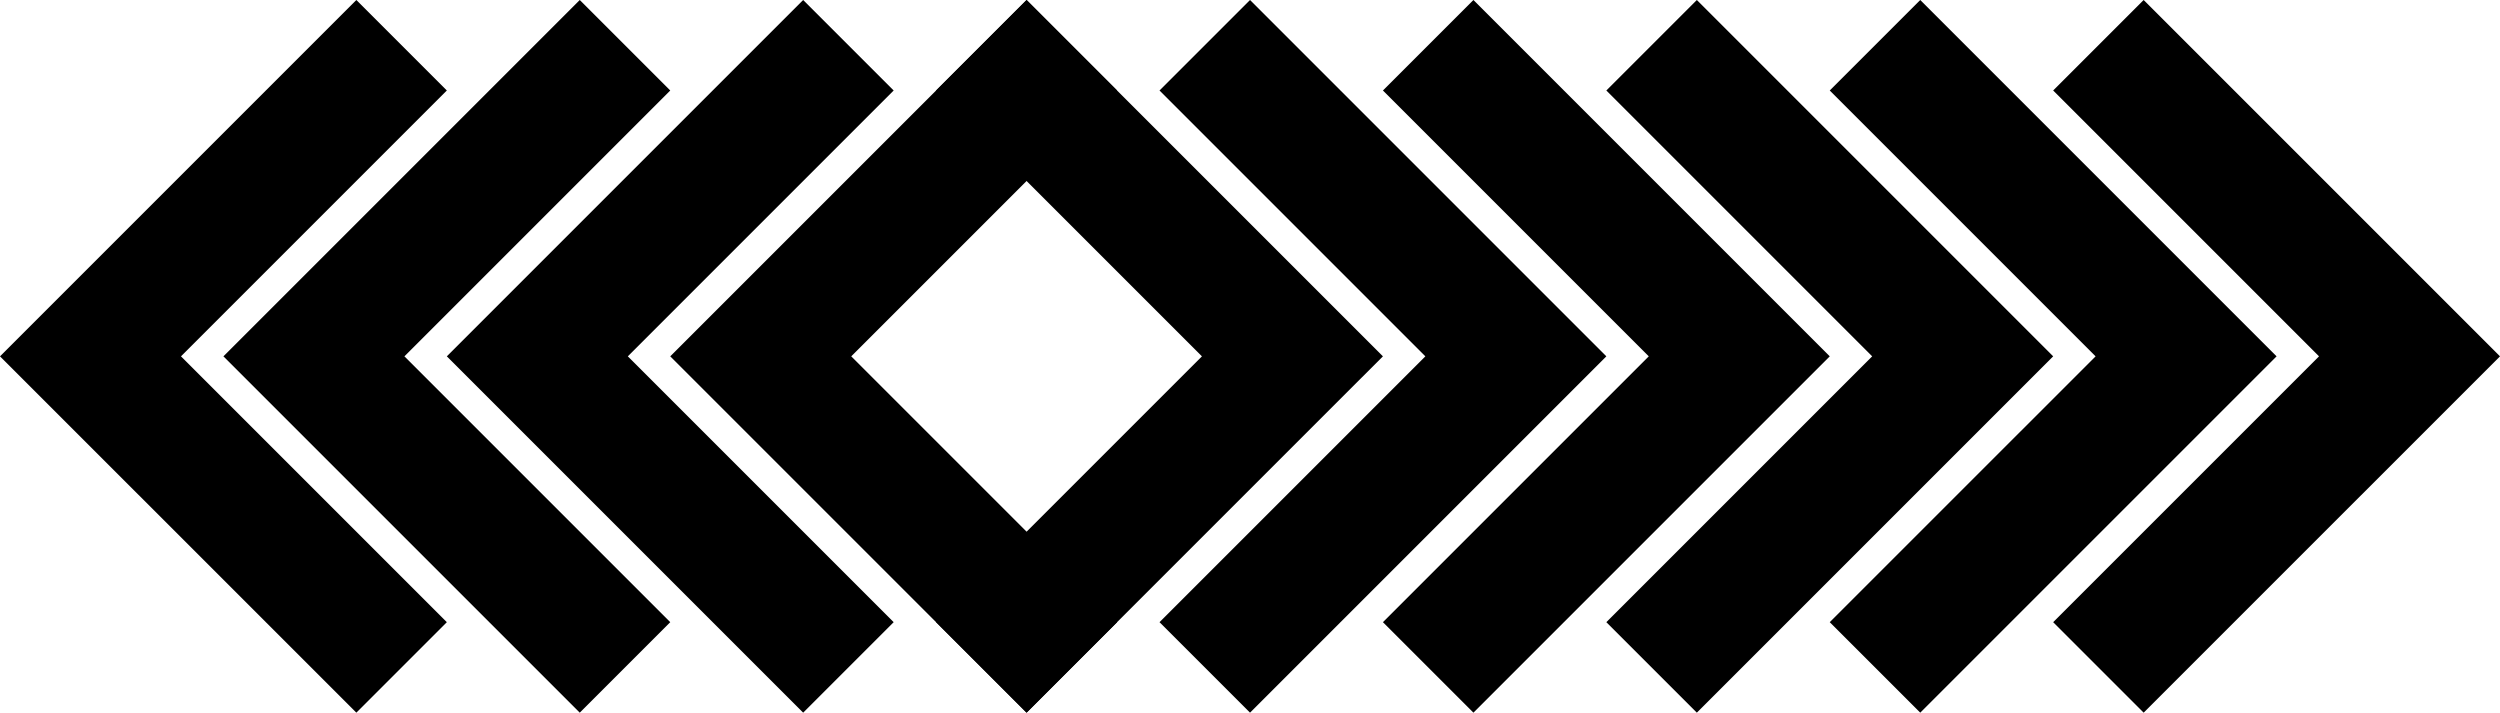 <?xml version="1.0" encoding="UTF-8"?>
<svg id="b" data-name="레이어 2" xmlns="http://www.w3.org/2000/svg" width="322.124" height="91.827" viewBox="0 0 322.124 91.827">
  <g id="c" data-name="레이어 1">
    <g>
      <polygon points="132.275 91.827 86.361 45.914 132.275 0 143.936 11.66 109.682 45.914 143.936 80.167 132.275 91.827" stroke-width="0"/>
      <polygon points="103.488 91.827 57.574 45.914 103.488 0 115.149 11.66 80.895 45.914 115.149 80.167 103.488 91.827" stroke-width="0"/>
      <polygon points="74.701 91.827 28.787 45.914 74.701 0 86.361 11.66 52.108 45.914 86.361 80.167 74.701 91.827" stroke-width="0"/>
      <polygon points="45.914 91.827 0 45.914 45.914 0 57.574 11.66 23.32 45.914 57.574 80.167 45.914 91.827" stroke-width="0"/>
      <polygon points="276.21 0 322.124 45.914 276.21 91.827 264.55 80.167 298.803 45.914 264.55 11.66 276.21 0" stroke-width="0"/>
      <polygon points="132.275 91.827 120.615 80.167 154.869 45.914 120.615 11.66 132.275 0 178.19 45.914 132.275 91.827" stroke-width="0"/>
      <polygon points="161.064 91.827 149.403 80.167 183.657 45.914 149.403 11.66 161.064 0 206.976 45.914 161.064 91.827" stroke-width="0"/>
      <polygon points="189.85 91.827 178.19 80.167 212.444 45.914 178.19 11.66 189.85 0 235.763 45.914 189.85 91.827" stroke-width="0"/>
      <polygon points="218.637 91.827 206.976 80.167 241.23 45.914 206.976 11.66 218.637 0 264.55 45.914 218.637 91.827" stroke-width="0"/>
      <polygon points="247.424 91.827 235.763 80.167 270.017 45.914 235.763 11.66 247.424 0 293.337 45.914 247.424 91.827" stroke-width="0"/>
    </g>
  </g>
</svg>